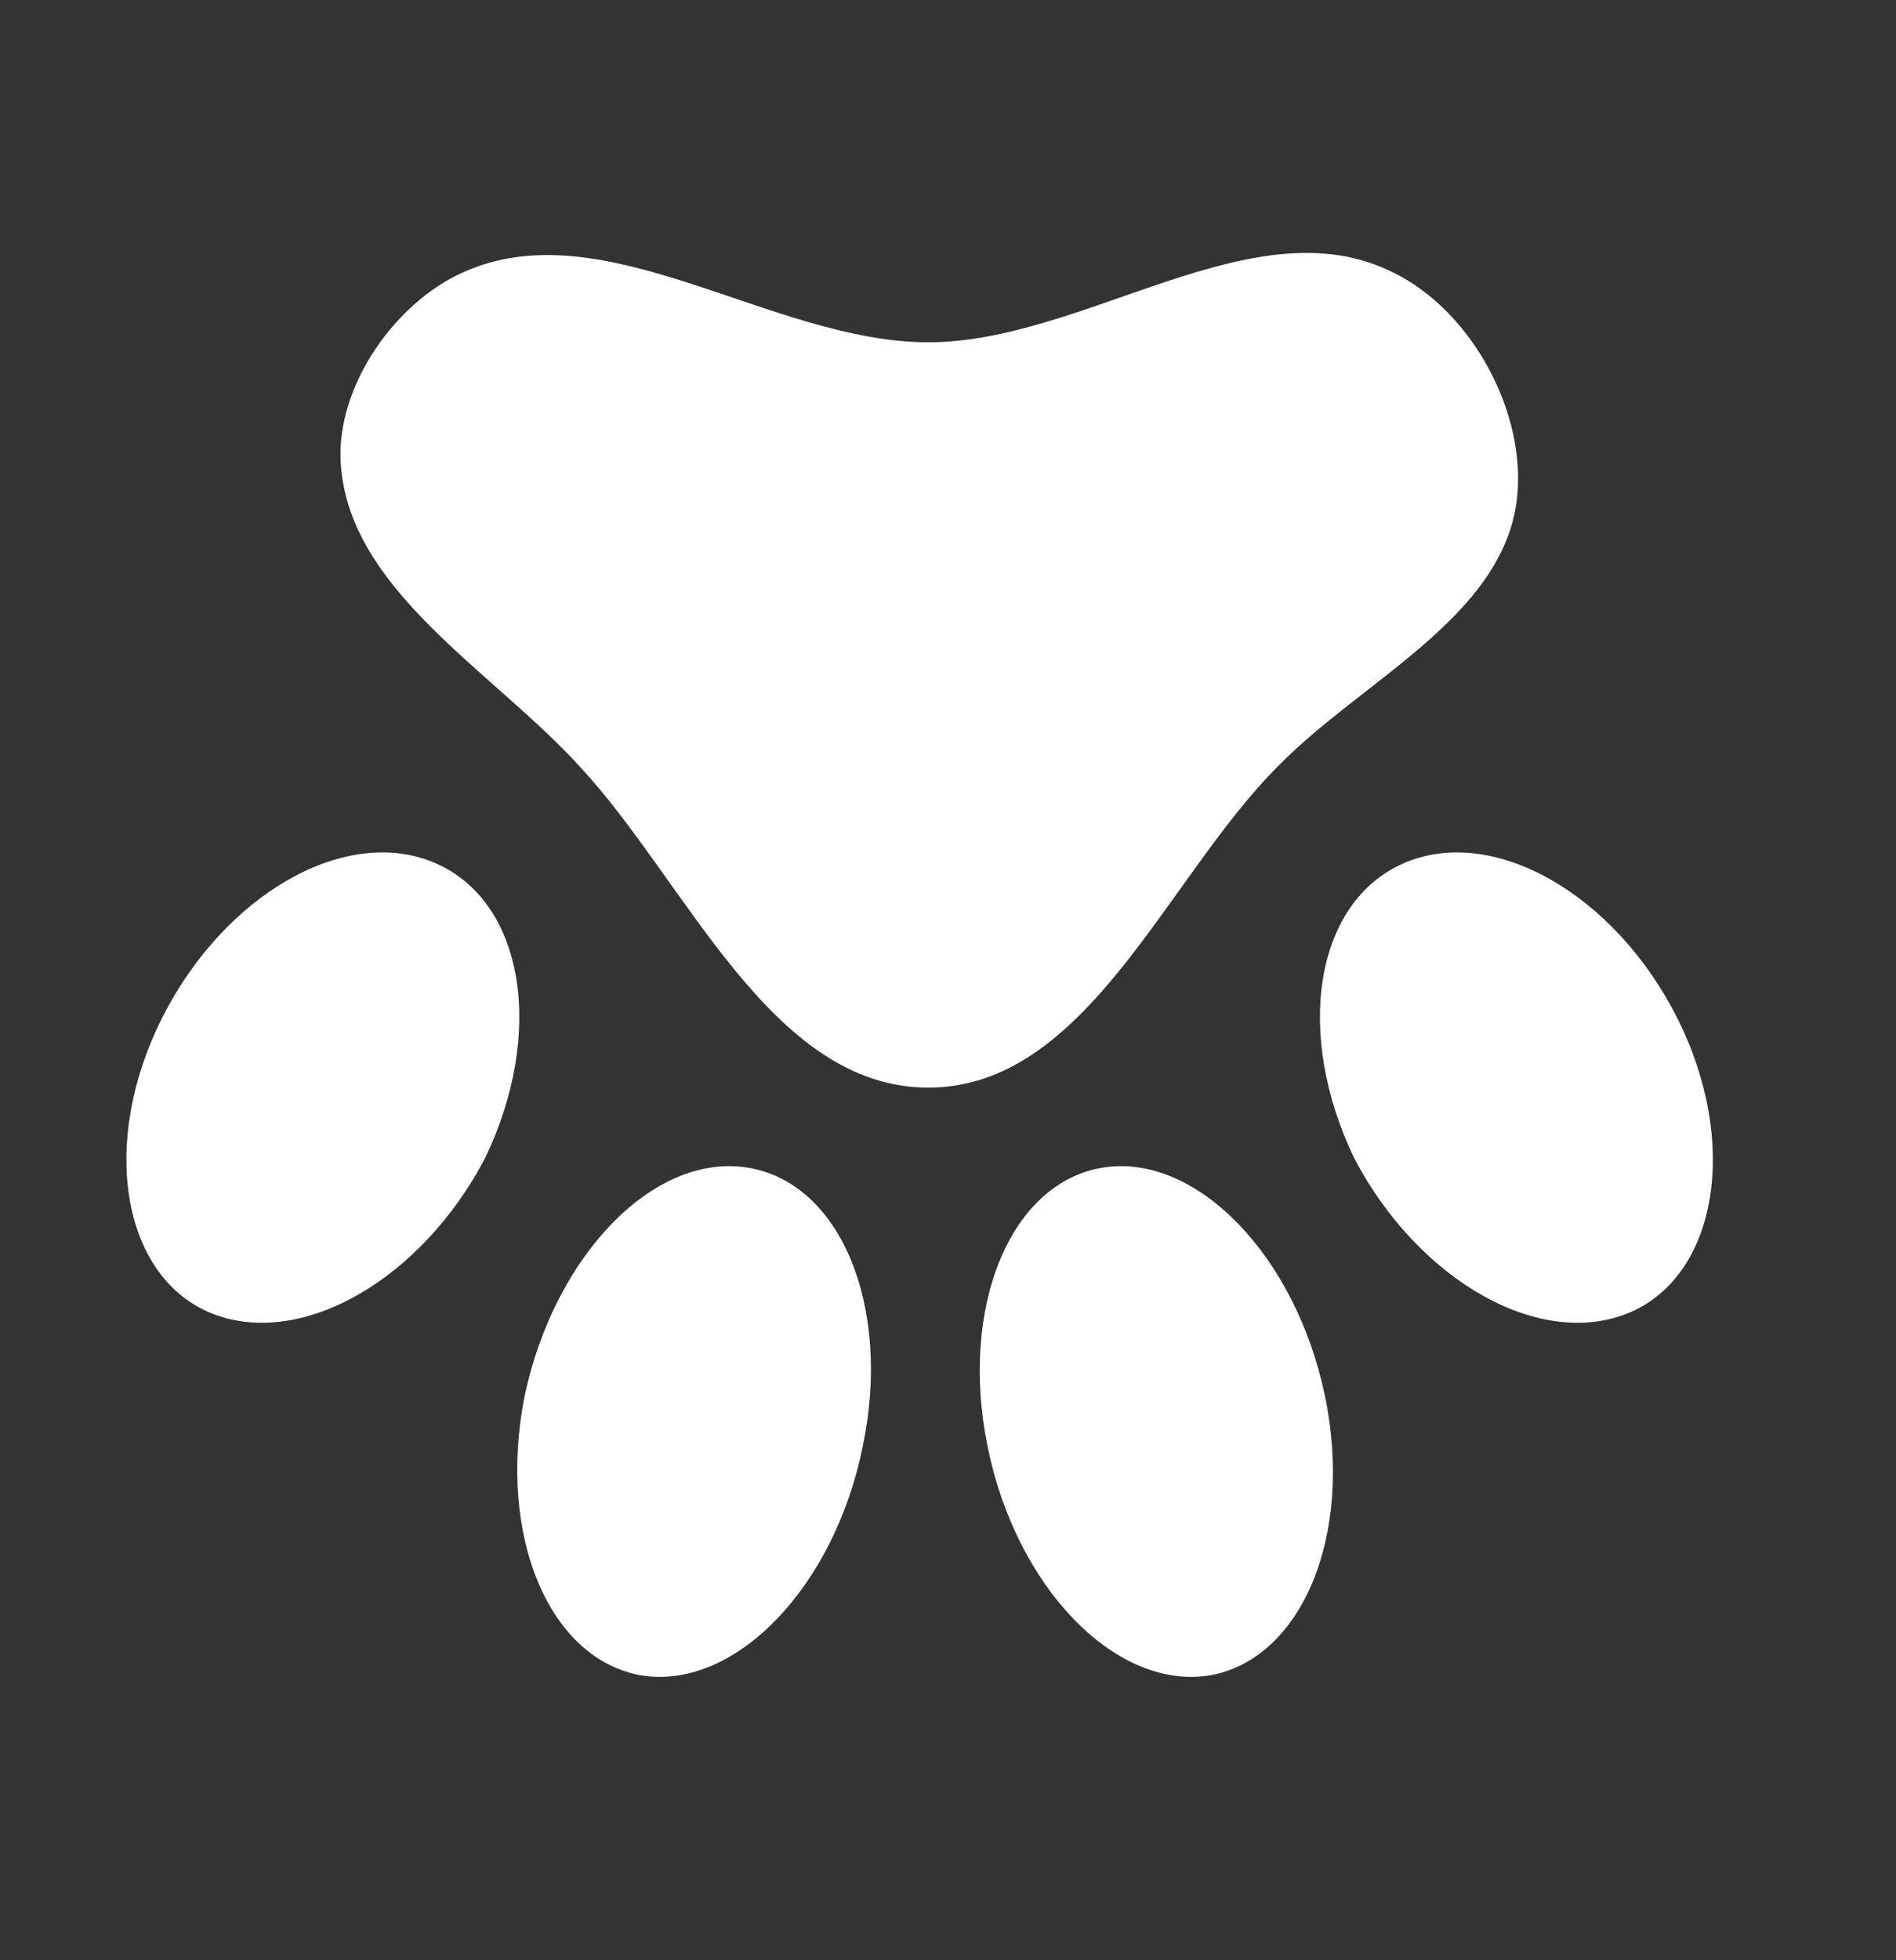 <svg fill="#fff" viewBox="0 0 30 31" xmlns="http://www.w3.org/2000/svg">
    <rect x="0" y="0" width="30" height="31" fill="#333333" stroke="none"/>
    <path d="M19.114 26.5C17.639 26.713 16.076 25.1 15.626 22.875C15.176 20.663 15.989 18.688 17.464 18.463C18.926 18.238 20.501 19.85 20.964 22.075C21.426 24.288 20.589 26.263 19.114 26.5ZM10.176 26.5C8.689 26.263 7.864 24.288 8.301 22.075C8.776 19.85 10.339 18.238 11.814 18.463C13.301 18.688 14.114 20.663 13.651 22.875C13.201 25.1 11.639 26.713 10.176 26.5ZM25.801 20.75C24.376 21.363 22.439 20.25 21.426 18.313C20.476 16.338 20.801 14.263 22.214 13.65C23.626 13.038 25.551 14.138 26.539 16.1C27.526 18.063 27.176 20.15 25.801 20.75ZM3.301 20.75C1.926 20.15 1.576 18.063 2.564 16.1C3.551 14.138 5.476 13.038 6.889 13.65C8.301 14.263 8.626 16.338 7.676 18.313C6.664 20.25 4.726 21.363 3.301 20.75ZM5.389 7.275C5.339 6.1 6.239 4.8 7.314 4.313C9.551 3.288 12.201 5.413 14.689 5.413C17.176 5.413 19.851 3.2 22.051 4.313C23.301 4.925 24.164 6.55 24.001 7.9C23.776 9.763 21.539 10.763 20.214 12.125C18.451 13.888 17.201 17.2 14.689 17.2C12.189 17.2 10.864 13.938 9.176 12.125C7.789 10.6 5.476 9.313 5.389 7.275Z">
    </path>
</svg>